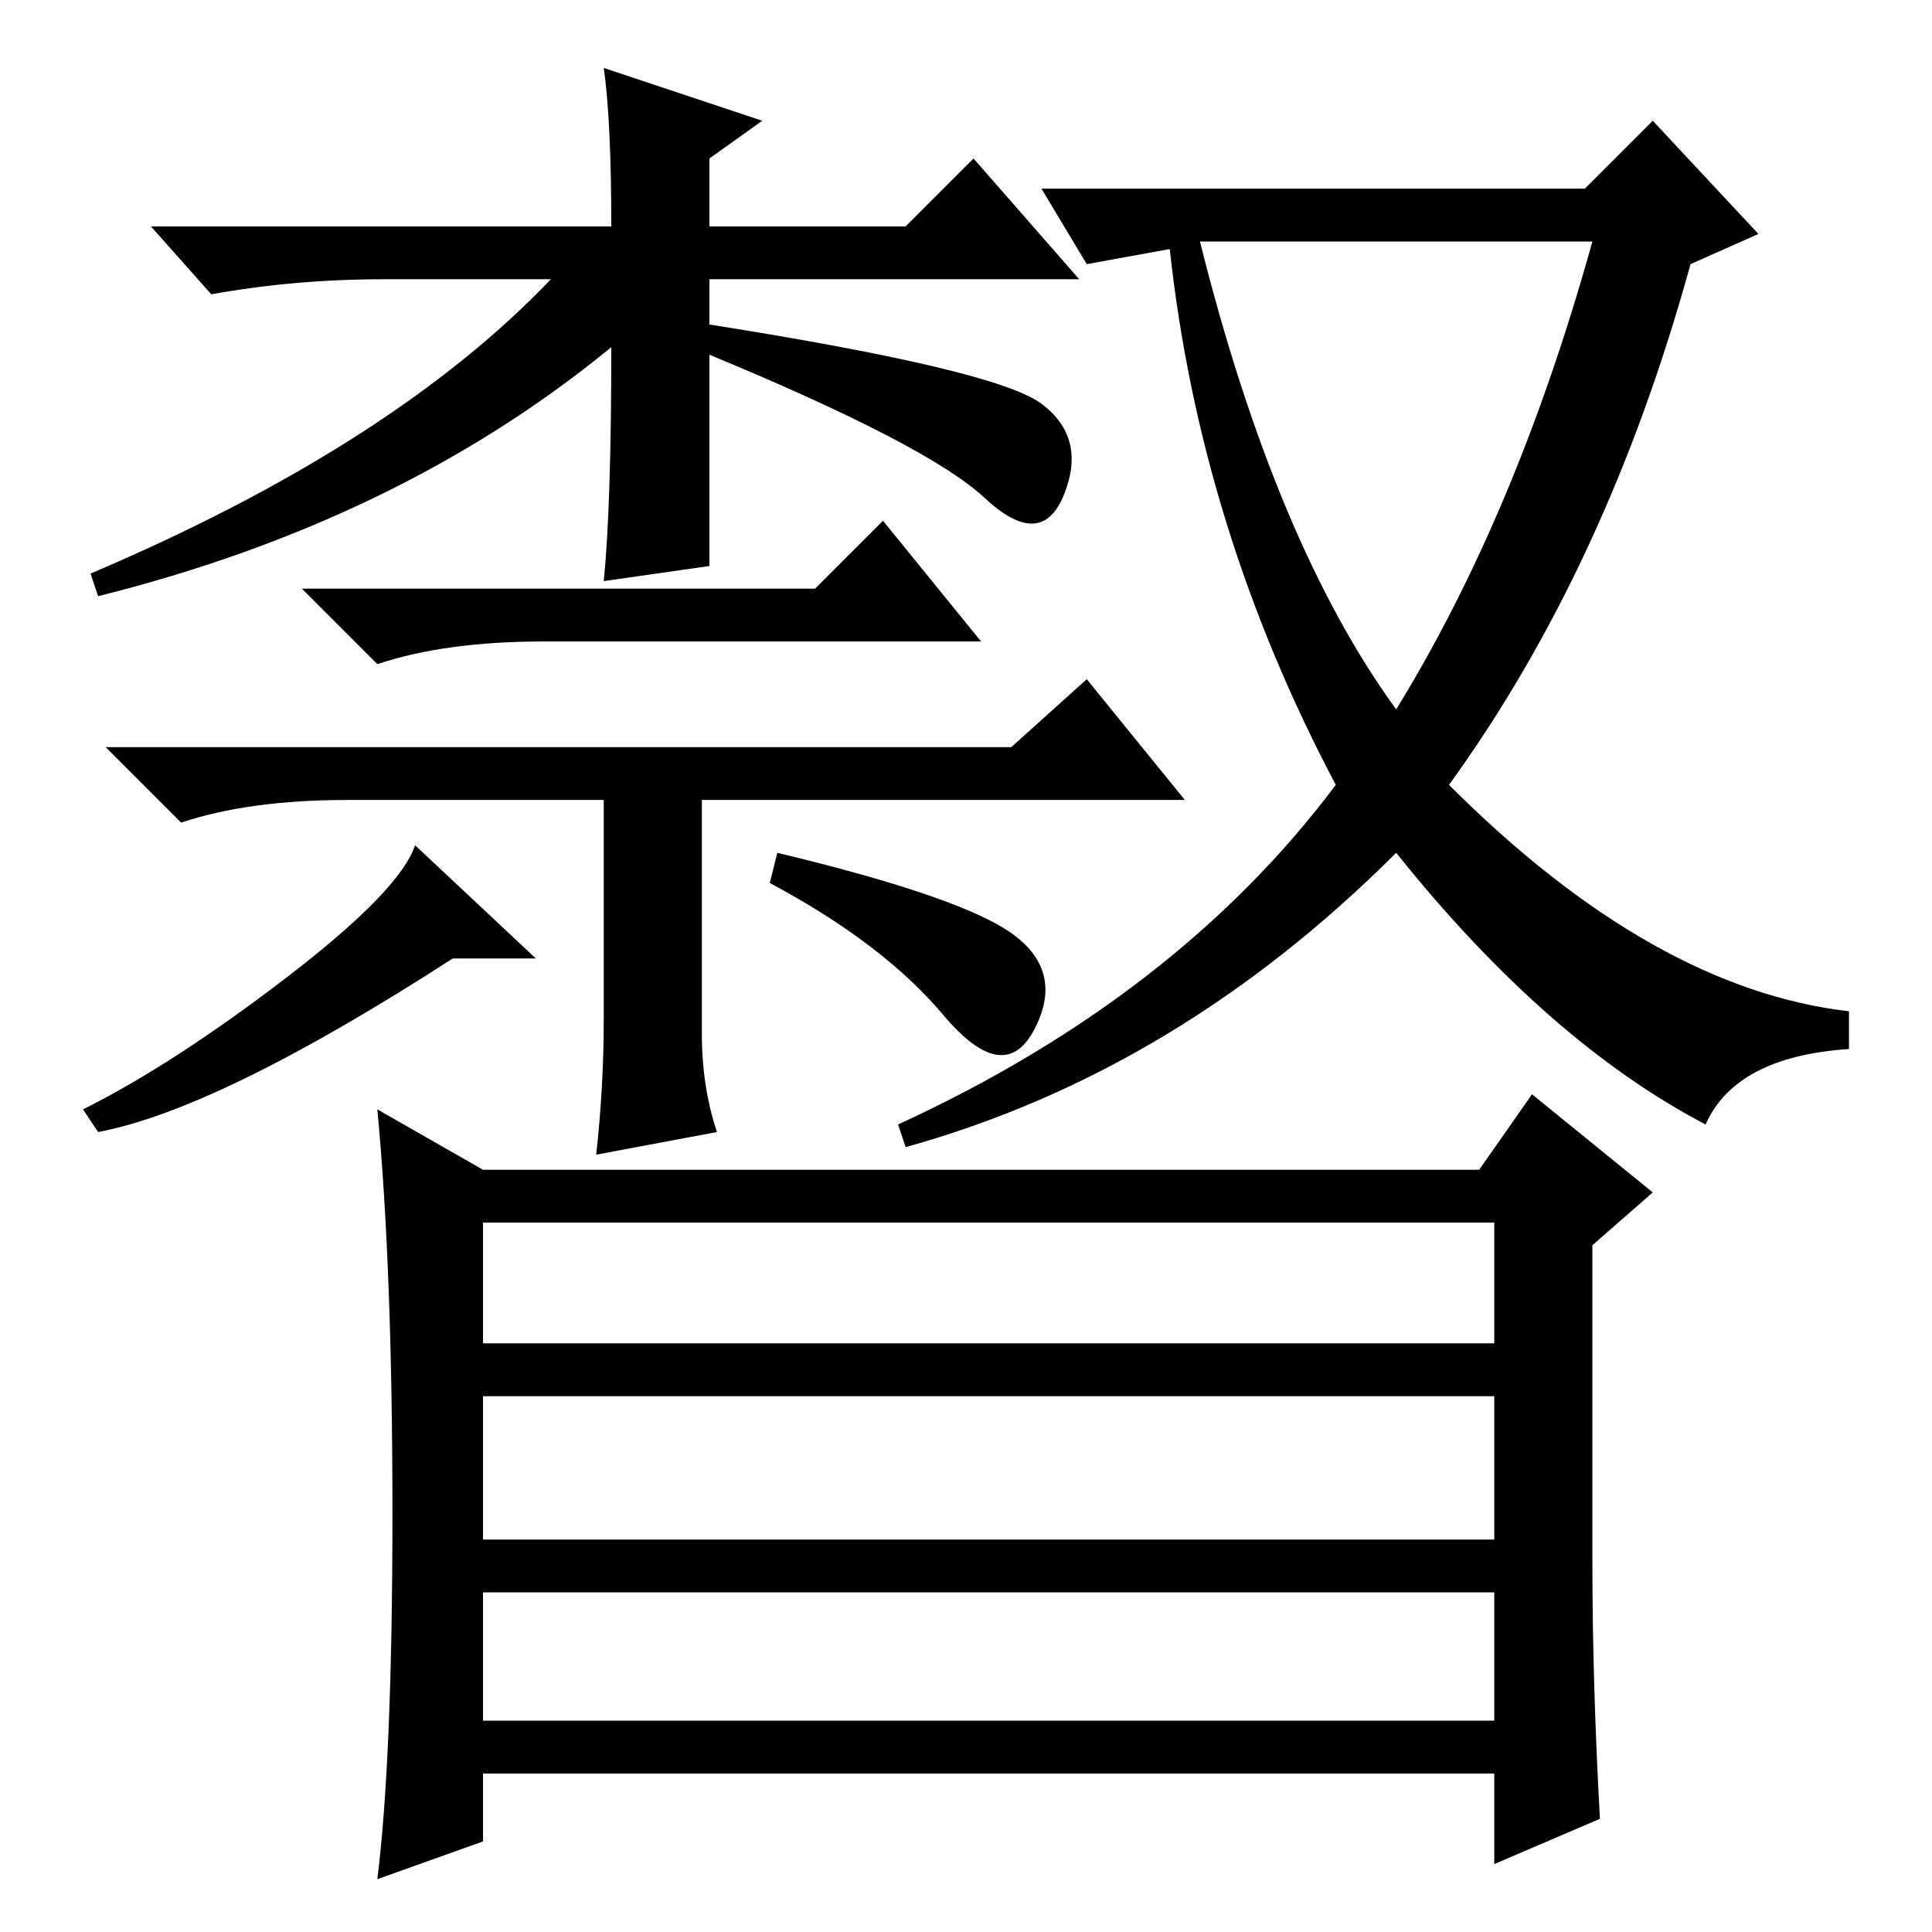 <?xml version="1.0" standalone="no"?>
<!DOCTYPE svg PUBLIC "-//W3C//DTD SVG 1.1//EN" "http://www.w3.org/Graphics/SVG/1.1/DTD/svg11.dtd" >
<svg xmlns="http://www.w3.org/2000/svg" xmlns:xlink="http://www.w3.org/1999/xlink" version="1.1" viewBox="0 -36 256 256">
  <g transform="matrix(1 0 0 -1 0 220)">
   <path fill="currentColor"
d="M81 210q-28 -23 -68 -33l-1 3q40 17 61 39h-22q-12 0 -23 -2l-8 9h61q0 14 -1 21l21 -7l-7 -5v-9h26l9 9l14 -16h-49v-6q38 -6 44 -10.5t3 -12t-10.5 -0.5t-36.5 19v-11v-17l-14 -2q1 10 1 31zM108 178l9 9l13 -16h-58q-13 0 -22 -3l-10 10h68zM93 119q0 -7 2 -13l-16 -3
q1 9 1 18v29h-34q-13 0 -22 -3l-10 10h120l10 9l13 -16h-64v-31zM71 129h-11q-31 -20 -47 -23l-2 3q12 6 27 17.5t17 17.5zM134.5 132q6.5 -5 2.5 -12.5t-12 2t-23 17.5l1 4q25 -6 31.5 -11zM185 162q16 26 26 62h-52q10 -40 26 -62zM210 231l9 9l14 -15l-9 -4
q-11 -40 -32 -69q27 -27 53 -30v-5q-15 -1 -19 -10q-21 11 -41 36q-29 -29 -65 -39l-1 3q37 17 58 45q-18 34 -22 71l-11 -2l-6 10h72zM64 28h134v17h-134v-17zM211 49q0 -16 1 -34l-14 -6v12h-134v-9l-14 -5q2 16 2 48.5t-2 53.5l14 -8h132l7 10l16 -13l-8 -7v-42zM64 78
h134v16h-134v-16zM64 52h134v19h-134v-19z" />
  </g>

</svg>
